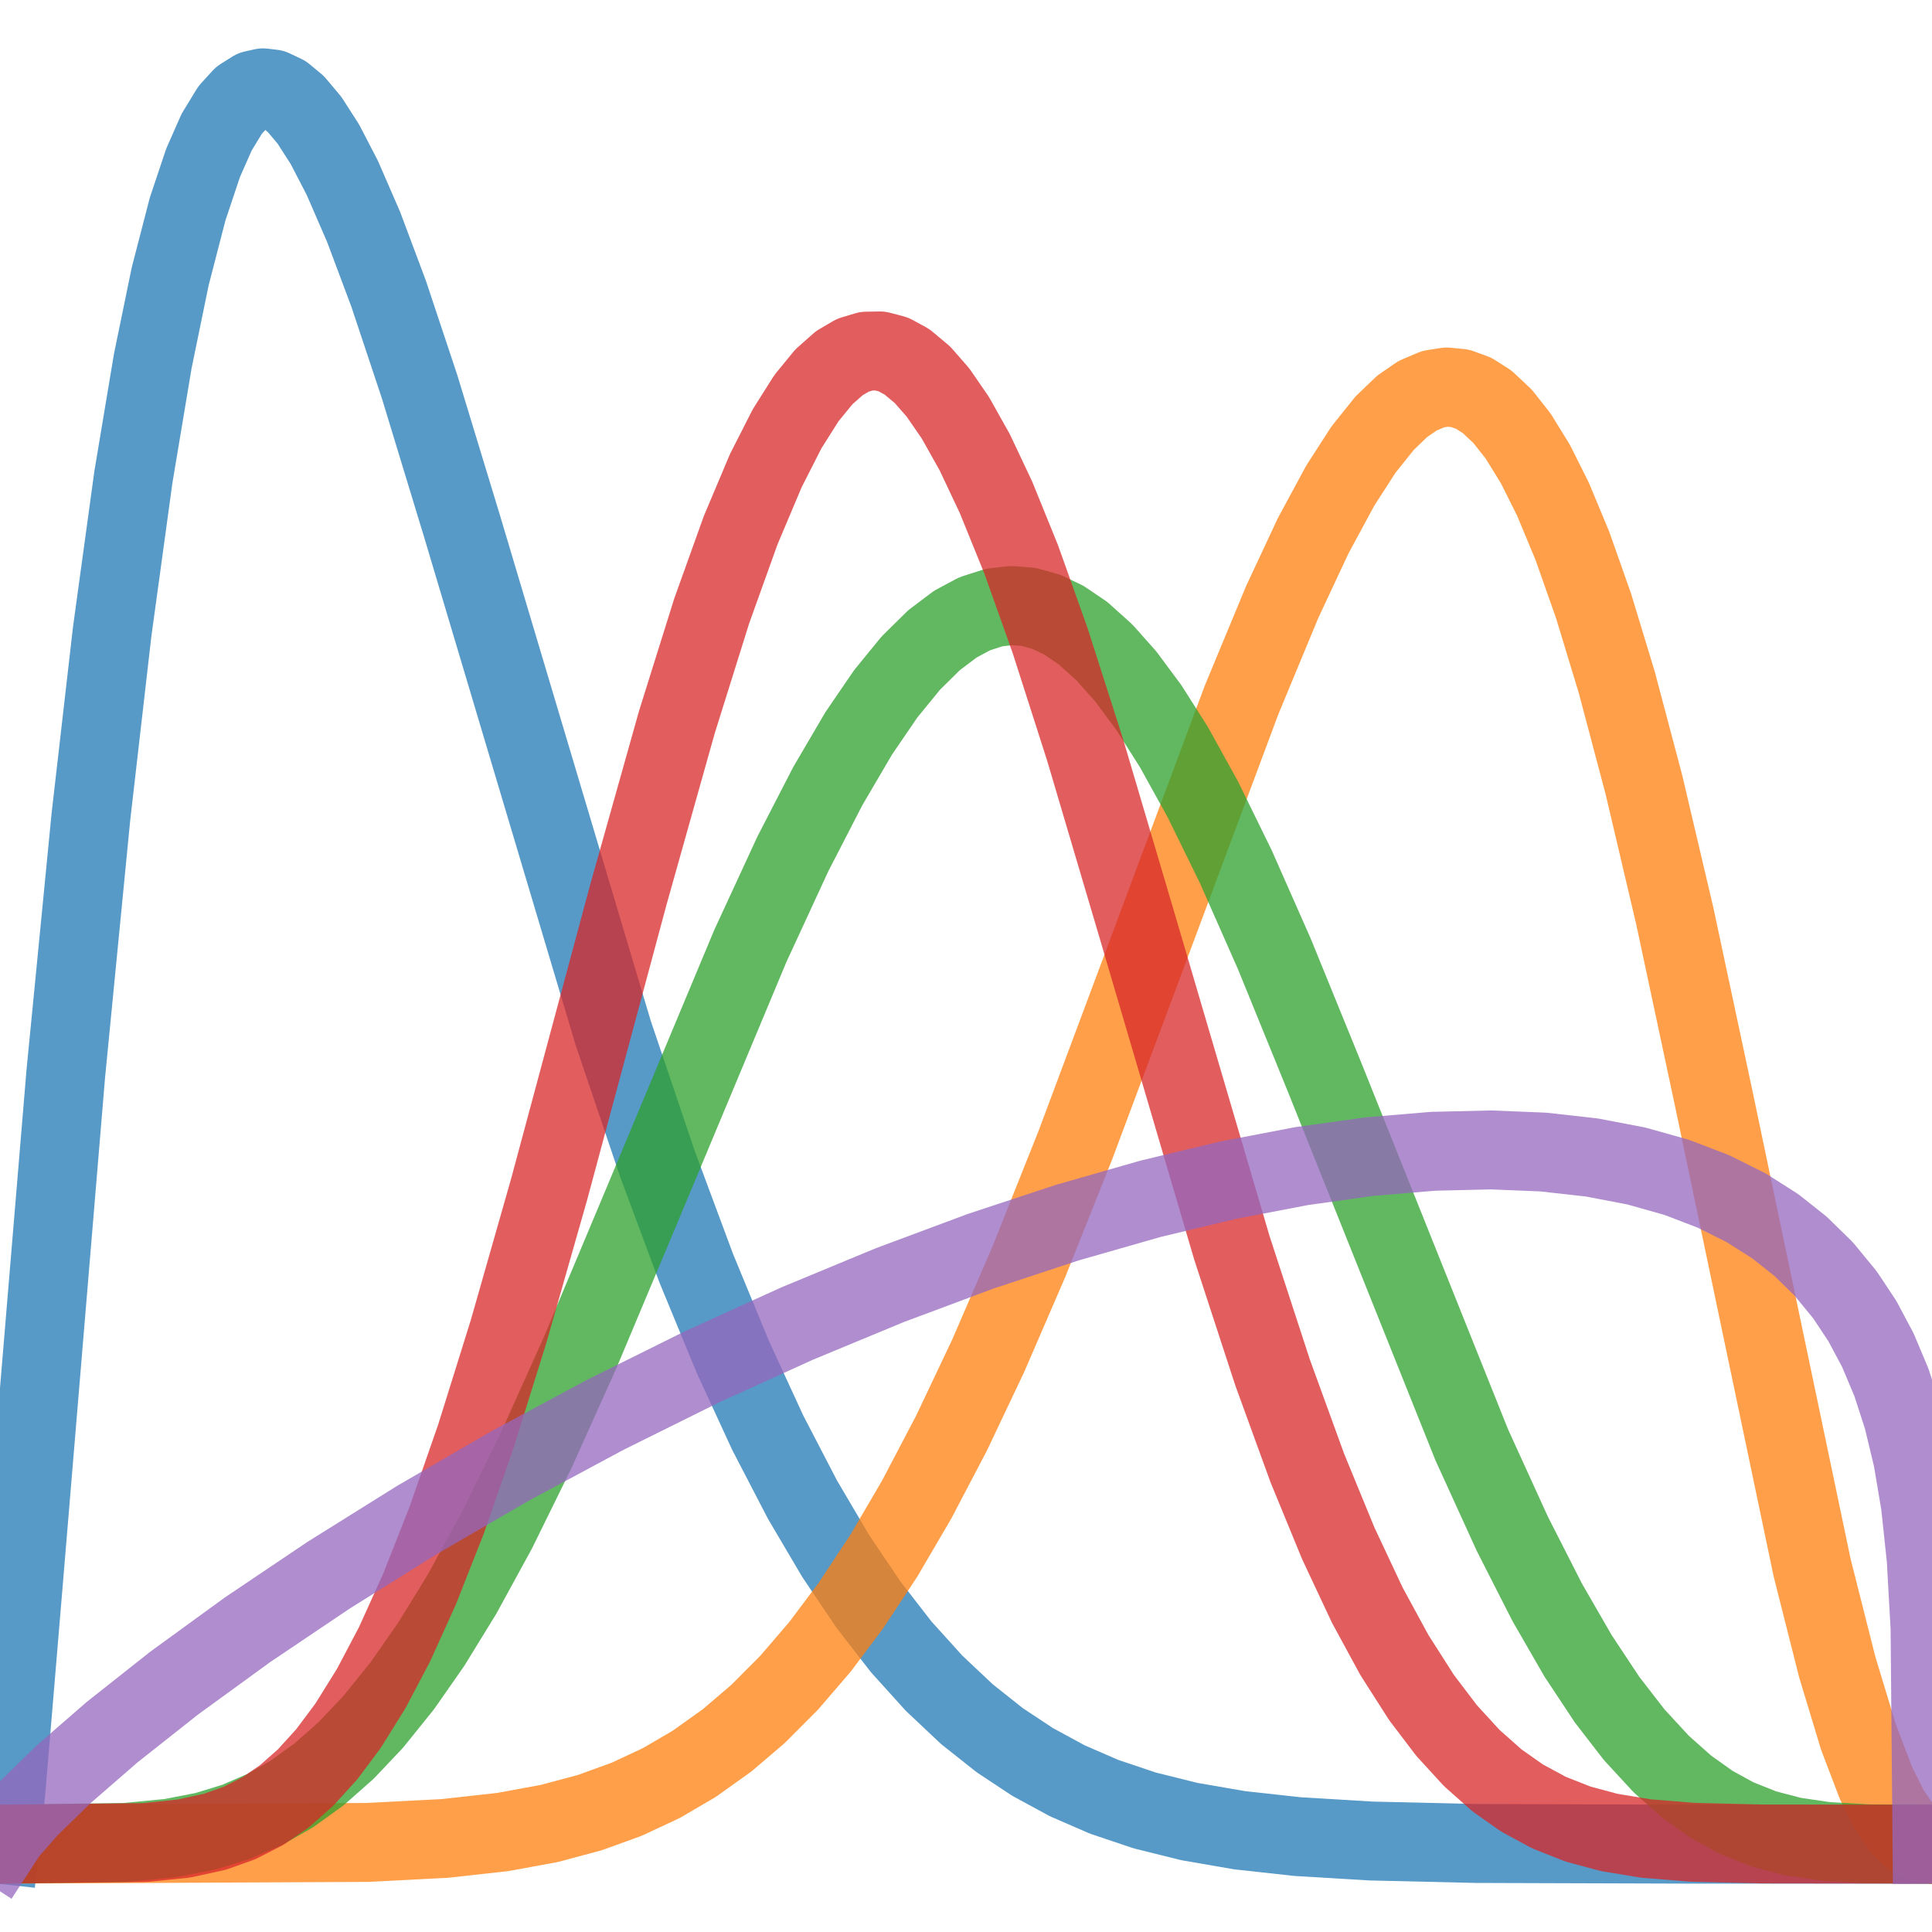 <?xml version="1.0" encoding="utf-8" standalone="no"?>
<!DOCTYPE svg PUBLIC "-//W3C//DTD SVG 1.1//EN"
  "http://www.w3.org/Graphics/SVG/1.1/DTD/svg11.dtd">
<svg xmlns:xlink="http://www.w3.org/1999/xlink" width="122.4pt" height="122.4pt" viewBox="0 0 122.4 122.4" xmlns="http://www.w3.org/2000/svg" version="1.1">
 <defs>
  <style type="text/css">*{stroke-linejoin: round; stroke-linecap: butt}</style>
 </defs>
 <g id="figure_1">
  <g id="patch_1">
   <path d="M 0 122.4 
L 122.4 122.4 
L 122.4 0 
L 0 0 
L 0 122.4 
z
" style="fill: none; opacity: 0"/>
  </g>
  <g id="axes_1">
   <g id="patch_2">
    <path d="M 0 122.4 
L 122.4 122.4 
L 122.4 -0 
L 0 -0 
L 0 122.4 
z
" style="fill: none"/>
   </g>
   <g id="matplotlib.axis_1"/>
   <g id="matplotlib.axis_2"/>
   <g id="line2d_1">
    <path d="M 0 116.836 
L 0.368 113.54 
L 1.47 100.39 
L 4.166 68.044 
L 5.759 51.752 
L 7.106 40.025 
L 8.454 30.204 
L 9.679 22.875 
L 10.782 17.513 
L 11.885 13.25 
L 12.865 10.32 
L 13.723 8.376 
L 14.58 6.969 
L 15.315 6.164 
L 16.05 5.703 
L 16.663 5.565 
L 17.276 5.638 
L 18.011 5.986 
L 18.746 6.596 
L 19.604 7.614 
L 20.584 9.14 
L 21.686 11.267 
L 23.034 14.37 
L 24.627 18.623 
L 26.587 24.514 
L 29.283 33.372 
L 38.84 65.415 
L 41.658 73.754 
L 44.108 80.341 
L 46.436 85.986 
L 48.641 90.772 
L 50.847 95.02 
L 52.93 98.555 
L 55.013 101.65 
L 57.095 104.335 
L 59.178 106.64 
L 61.261 108.602 
L 63.344 110.254 
L 65.427 111.631 
L 67.632 112.827 
L 69.96 113.837 
L 72.533 114.702 
L 75.351 115.402 
L 78.537 115.953 
L 82.213 116.357 
L 86.868 116.636 
L 93.485 116.791 
L 107.33 116.836 
L 122.4 116.836 
L 122.4 116.836 
" clip-path="url(#pf52ed626dc)" style="fill: none; stroke: #1f77b4; stroke-opacity: 0.75; stroke-width: 5; stroke-linecap: square"/>
   </g>
   <g id="line2d_2">
    <path d="M 0 116.836 
L 23.279 116.726 
L 28.18 116.473 
L 31.856 116.065 
L 34.796 115.525 
L 37.369 114.836 
L 39.697 113.993 
L 41.903 112.961 
L 43.986 111.743 
L 46.068 110.256 
L 48.029 108.581 
L 49.989 106.614 
L 51.95 104.333 
L 53.91 101.719 
L 55.993 98.562 
L 58.076 95.004 
L 60.281 90.799 
L 62.609 85.889 
L 65.182 79.938 
L 68.123 72.564 
L 72.043 62.079 
L 78.659 44.342 
L 81.232 38.141 
L 83.193 33.948 
L 84.908 30.772 
L 86.378 28.49 
L 87.726 26.806 
L 88.829 25.748 
L 89.809 25.071 
L 90.789 24.655 
L 91.647 24.518 
L 92.505 24.601 
L 93.362 24.913 
L 94.22 25.46 
L 95.2 26.381 
L 96.18 27.624 
L 97.283 29.414 
L 98.386 31.622 
L 99.611 34.565 
L 100.959 38.386 
L 102.429 43.227 
L 104.144 49.696 
L 106.105 58.033 
L 108.555 69.511 
L 114.804 99.308 
L 116.396 105.609 
L 117.744 110.057 
L 118.847 112.95 
L 119.705 114.671 
L 120.44 115.749 
L 121.175 116.451 
L 121.787 116.755 
L 122.4 116.836 
L 122.4 116.836 
" clip-path="url(#pf52ed626dc)" style="fill: none; stroke: #ff7f0e; stroke-opacity: 0.75; stroke-width: 5; stroke-linecap: square"/>
   </g>
   <g id="line2d_3">
    <path d="M 0 116.836 
L 7.964 116.726 
L 10.782 116.453 
L 12.987 116.025 
L 14.948 115.425 
L 16.786 114.629 
L 18.501 113.648 
L 20.216 112.41 
L 21.932 110.894 
L 23.647 109.082 
L 25.485 106.802 
L 27.323 104.168 
L 29.283 100.977 
L 31.488 96.94 
L 33.939 91.953 
L 36.757 85.684 
L 40.555 76.638 
L 47.539 59.926 
L 50.234 54.093 
L 52.44 49.811 
L 54.4 46.467 
L 56.115 43.956 
L 57.708 42.006 
L 59.178 40.557 
L 60.526 39.541 
L 61.751 38.885 
L 62.977 38.491 
L 64.079 38.363 
L 65.182 38.453 
L 66.285 38.76 
L 67.387 39.283 
L 68.613 40.114 
L 69.96 41.326 
L 71.308 42.839 
L 72.778 44.819 
L 74.371 47.327 
L 76.209 50.651 
L 78.292 54.904 
L 80.742 60.45 
L 83.928 68.269 
L 93.24 91.531 
L 95.813 97.174 
L 98.018 101.506 
L 99.978 104.906 
L 101.816 107.681 
L 103.532 109.9 
L 105.247 111.76 
L 106.84 113.177 
L 108.432 114.311 
L 110.025 115.185 
L 111.741 115.869 
L 113.578 116.352 
L 115.661 116.66 
L 118.357 116.812 
L 122.4 116.836 
L 122.4 116.836 
" clip-path="url(#pf52ed626dc)" style="fill: none; stroke: #2ca02c; stroke-opacity: 0.75; stroke-width: 5; stroke-linecap: square"/>
   </g>
   <g id="line2d_4">
    <path d="M 0 116.836 
L 9.189 116.732 
L 11.64 116.48 
L 13.6 116.054 
L 15.193 115.487 
L 16.663 114.733 
L 18.011 113.807 
L 19.359 112.618 
L 20.706 111.135 
L 22.054 109.33 
L 23.524 106.967 
L 24.995 104.175 
L 26.587 100.655 
L 28.303 96.299 
L 30.141 91.016 
L 32.223 84.346 
L 34.796 75.325 
L 39.82 56.641 
L 42.883 45.751 
L 45.088 38.711 
L 46.926 33.588 
L 48.519 29.814 
L 49.867 27.164 
L 51.092 25.224 
L 52.195 23.877 
L 53.175 23.008 
L 54.032 22.506 
L 54.89 22.247 
L 55.748 22.232 
L 56.605 22.458 
L 57.463 22.925 
L 58.443 23.745 
L 59.423 24.864 
L 60.526 26.466 
L 61.751 28.649 
L 63.099 31.504 
L 64.692 35.428 
L 66.53 40.587 
L 68.735 47.472 
L 71.921 58.241 
L 78.047 79.062 
L 80.62 86.943 
L 82.825 93.006 
L 84.786 97.778 
L 86.623 101.692 
L 88.339 104.849 
L 90.054 107.538 
L 91.647 109.635 
L 93.24 111.375 
L 94.832 112.788 
L 96.425 113.911 
L 98.141 114.839 
L 99.978 115.563 
L 101.939 116.091 
L 104.267 116.475 
L 107.207 116.715 
L 111.618 116.823 
L 122.4 116.836 
L 122.4 116.836 
" clip-path="url(#pf52ed626dc)" style="fill: none; stroke: #d62728; stroke-opacity: 0.75; stroke-width: 5; stroke-linecap: square"/>
   </g>
   <g id="line2d_5">
    <path d="M 0 116.836 
L 0.49 116.084 
L 1.838 114.545 
L 4.043 112.398 
L 7.106 109.737 
L 11.027 106.637 
L 15.683 103.252 
L 20.829 99.789 
L 26.465 96.268 
L 32.346 92.858 
L 38.35 89.633 
L 44.476 86.594 
L 50.479 83.862 
L 56.36 81.424 
L 62.119 79.275 
L 67.632 77.454 
L 72.901 75.946 
L 77.802 74.77 
L 82.458 73.878 
L 86.746 73.279 
L 90.789 72.939 
L 94.465 72.852 
L 97.773 72.987 
L 100.836 73.329 
L 103.654 73.867 
L 106.227 74.59 
L 108.555 75.482 
L 110.638 76.524 
L 112.476 77.693 
L 114.068 78.955 
L 115.539 80.393 
L 116.886 82.032 
L 117.989 83.696 
L 118.969 85.536 
L 119.827 87.574 
L 120.562 89.842 
L 121.175 92.391 
L 121.665 95.304 
L 122.032 98.748 
L 122.277 103.146 
L 122.4 116.836 
L 122.4 116.836 
" clip-path="url(#pf52ed626dc)" style="fill: none; stroke: #9467bd; stroke-opacity: 0.75; stroke-width: 5; stroke-linecap: square"/>
   </g>
  </g>
 </g>
 <defs>
  <clipPath id="pf52ed626dc">
   <rect x="0" y="-0" width="122.4" height="122.4"/>
  </clipPath>
 </defs>
</svg>

